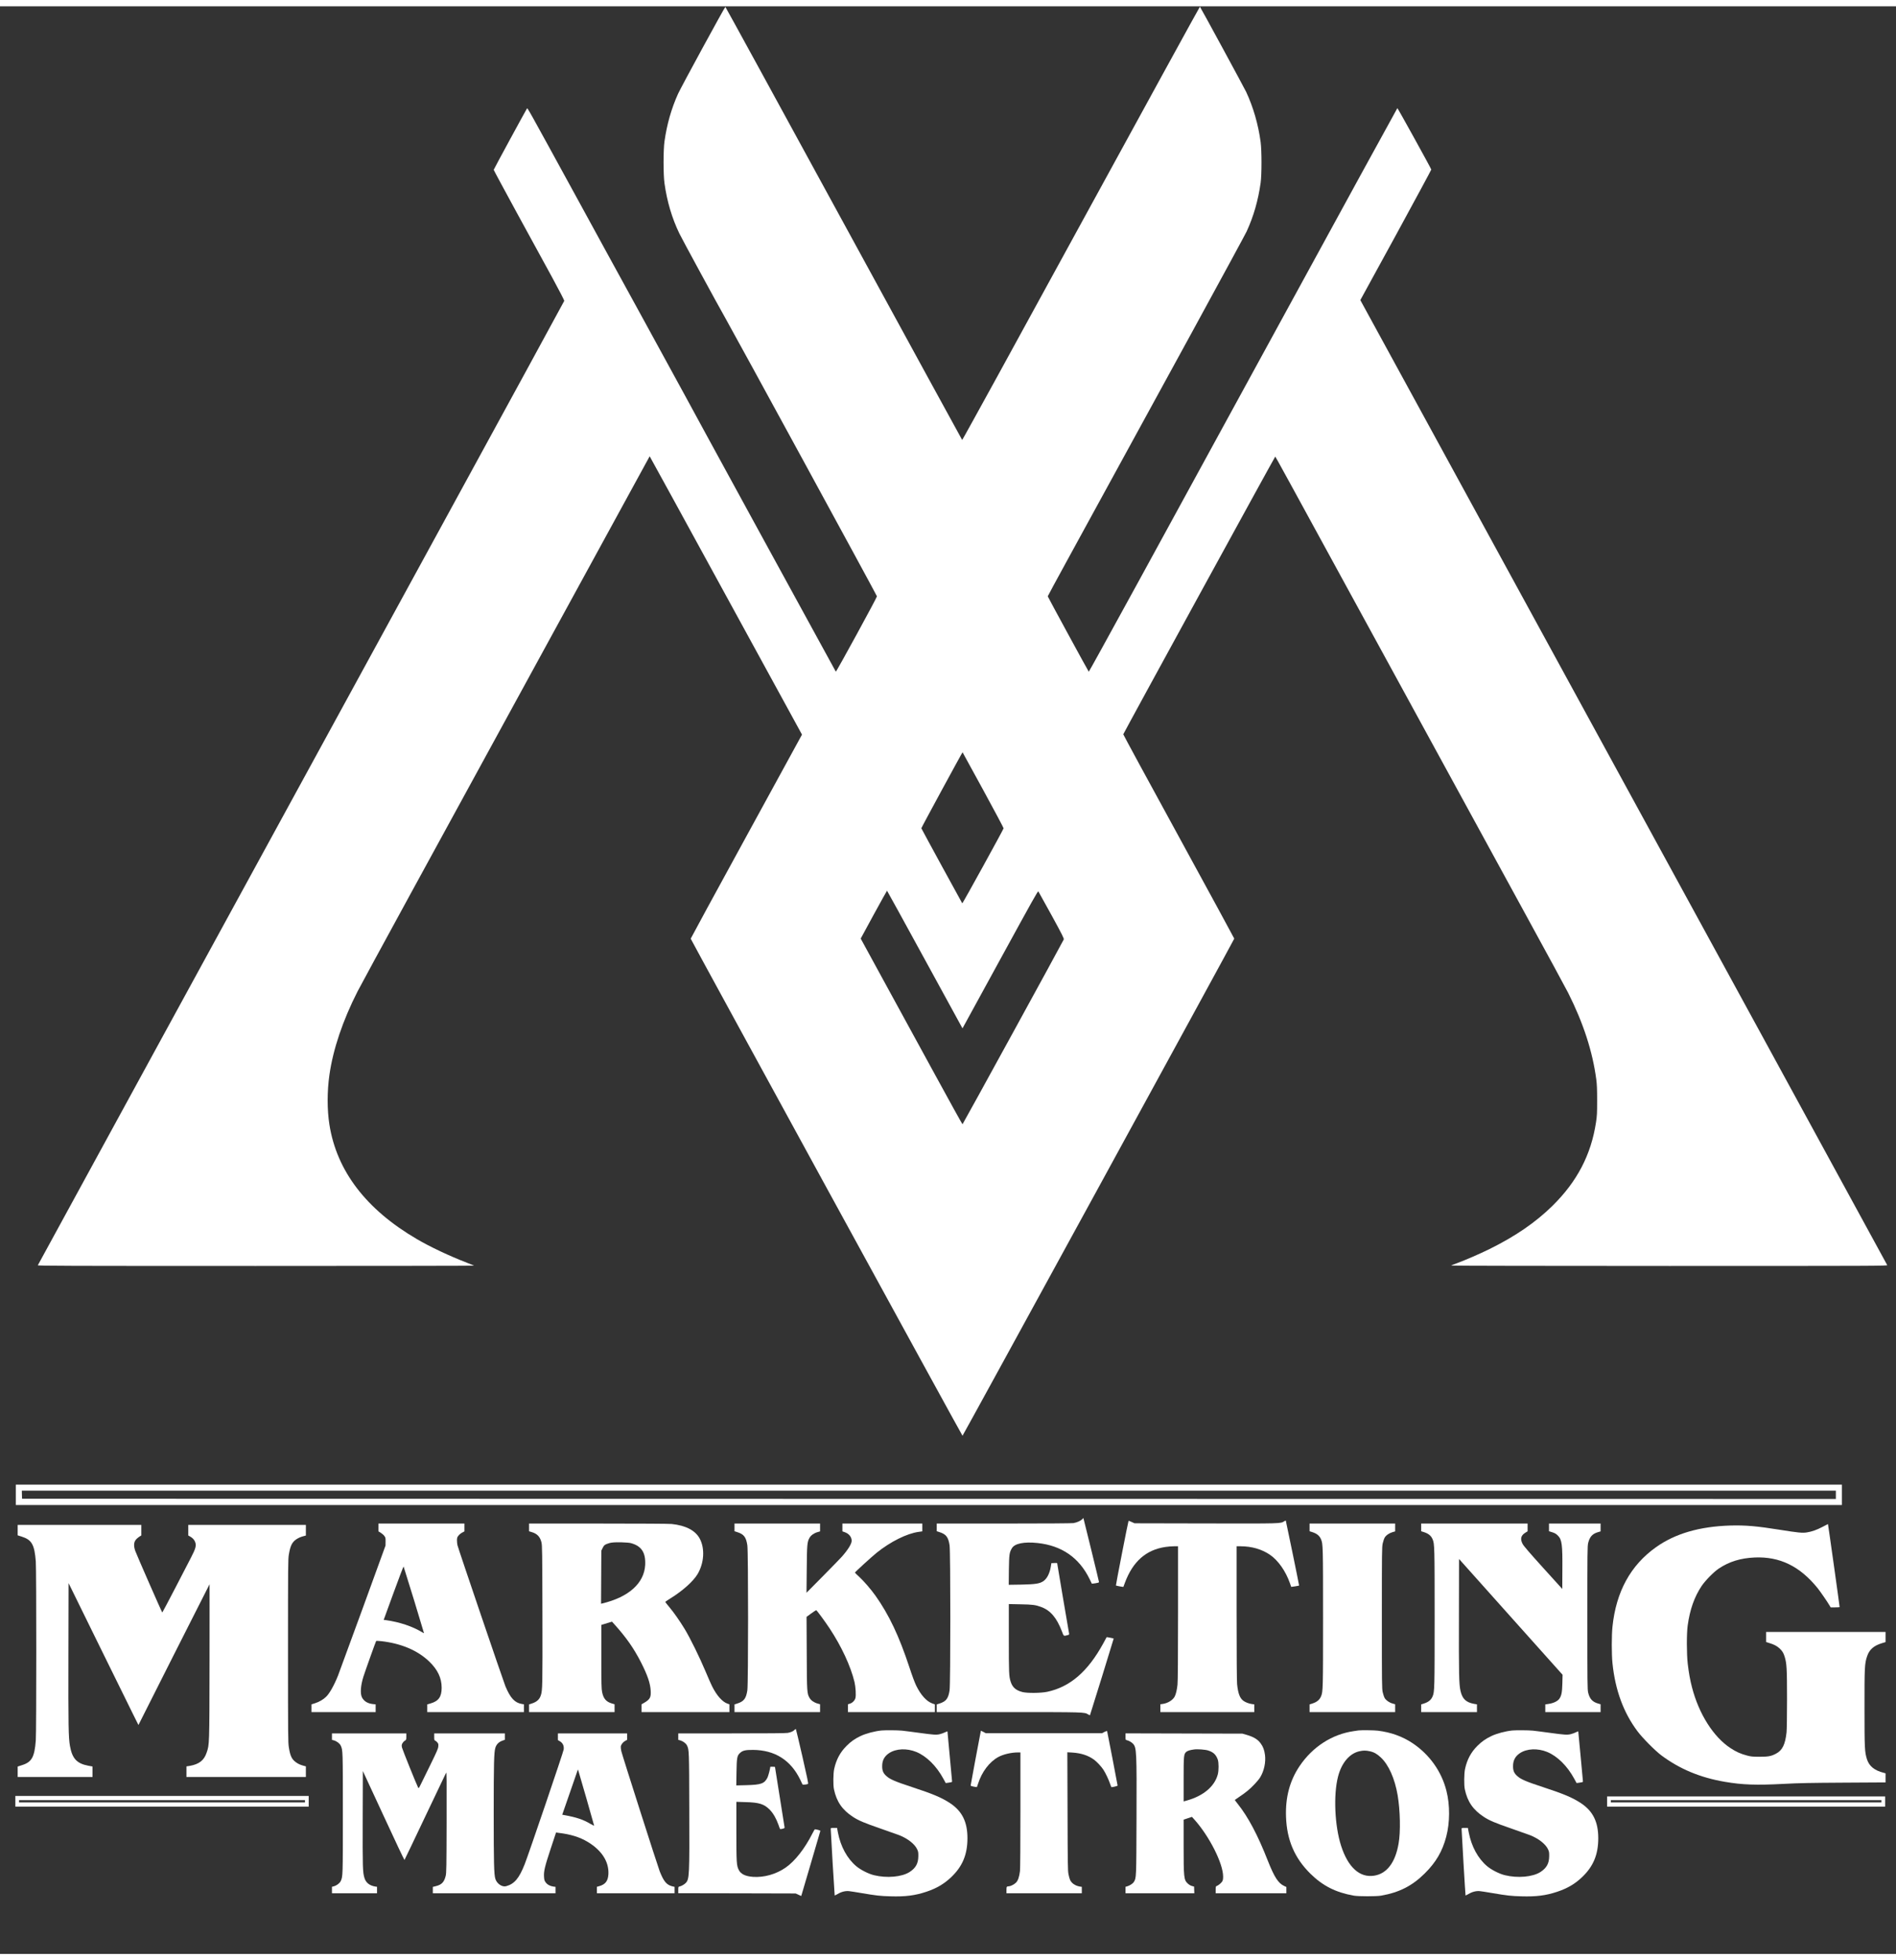 <svg xmlns="http://www.w3.org/2000/svg" xmlns:xlink="http://www.w3.org/1999/xlink" width="150px" height="155px" viewBox="0 0 150 154" version="1.1">
<rect x="0" y="0" width="150" height="154" fill="#333333" stroke="none"/>
<g id="surface1">
<path style=" stroke:none;fill-rule:nonzero;fill:#ffffff;fill-opacity:1;" d="M 85.531 17.16 C 80.375 26.598 76.141 34.305 76.121 34.289 C 76.105 34.277 71.891 26.57 66.754 17.16 C 61.621 7.754 57.406 0.051 57.387 0.047 C 57.344 0.035 53.883 6.387 53.641 6.922 C 53.113 8.094 52.762 9.328 52.57 10.68 C 52.473 11.352 52.473 13.324 52.57 13.992 C 52.773 15.445 53.164 16.754 53.75 17.969 C 53.992 18.465 56.805 23.637 57.355 24.598 C 57.996 25.715 69.379 46.59 69.379 46.652 C 69.383 46.746 66.16 52.648 66.125 52.609 C 66.098 52.578 54.234 30.879 54.059 30.531 C 53.984 30.391 52.457 27.598 50.664 24.324 C 48.867 21.047 46.656 17.02 45.758 15.367 C 41.582 7.738 41.738 8.016 41.688 8.086 C 41.578 8.254 39.059 12.887 39.059 12.926 C 39.059 12.953 39.875 14.465 40.871 16.293 C 41.871 18.121 43.133 20.43 43.676 21.422 C 44.262 22.496 44.648 23.25 44.641 23.289 C 44.633 23.324 40.215 31.422 34.824 41.285 C 18.762 70.668 3.016 99.492 2.992 99.547 C 2.977 99.594 5.047 99.602 20.25 99.602 C 29.75 99.602 37.516 99.59 37.504 99.578 C 37.488 99.566 37.227 99.457 36.922 99.34 C 35.586 98.824 34.012 98.086 32.973 97.473 C 28.969 95.133 26.641 92.09 26.062 88.43 C 25.875 87.258 25.875 85.793 26.062 84.492 C 26.352 82.461 27.113 80.203 28.285 77.898 C 28.461 77.555 30.332 74.109 32.445 70.242 C 34.562 66.375 39.688 56.992 43.84 49.398 C 47.992 41.801 51.391 35.586 51.398 35.578 C 51.402 35.574 54.117 40.523 57.426 46.578 L 63.449 57.586 L 59.047 65.633 C 56.621 70.062 54.645 73.699 54.645 73.723 C 54.645 73.785 76.113 113.027 76.148 113.027 C 76.18 113.027 97.645 73.781 97.648 73.719 C 97.648 73.695 95.668 70.062 93.254 65.641 C 90.832 61.223 88.863 57.586 88.867 57.562 C 88.895 57.457 100.871 35.582 100.891 35.602 C 100.93 35.637 101.363 36.43 109.73 51.742 C 114.016 59.578 118.93 68.57 120.652 71.727 C 122.379 74.879 123.914 77.707 124.066 78.012 C 125.27 80.406 125.996 82.648 126.289 84.859 C 126.34 85.262 126.355 85.617 126.355 86.523 C 126.355 87.547 126.344 87.742 126.266 88.246 C 125.879 90.805 124.773 92.926 122.82 94.848 C 121.477 96.164 119.891 97.254 117.809 98.281 C 117.039 98.656 115.973 99.121 115.266 99.383 C 115.035 99.465 114.828 99.551 114.805 99.57 C 114.789 99.586 122.223 99.602 132.051 99.602 C 148.492 99.602 149.332 99.598 149.305 99.535 C 149.281 99.473 133.945 71.402 117.082 40.547 L 107.621 23.23 L 110.434 18.094 C 111.977 15.266 113.238 12.93 113.234 12.906 C 113.211 12.801 110.574 8.031 110.551 8.051 C 110.52 8.086 106.047 16.25 101.559 24.469 C 91.312 43.234 86.16 52.637 86.137 52.613 C 86.082 52.555 82.891 46.688 82.891 46.652 C 82.895 46.629 83.57 45.375 84.398 43.867 C 92.227 29.586 98.438 18.211 98.625 17.805 C 99.176 16.609 99.539 15.344 99.734 13.957 C 99.824 13.293 99.824 11.426 99.734 10.734 C 99.547 9.34 99.152 7.977 98.59 6.77 C 98.445 6.461 94.988 0.09 94.93 0.031 C 94.918 0.02 90.691 7.727 85.531 17.16 Z M 77.789 61.973 C 78.68 63.605 79.406 64.969 79.398 64.996 C 79.371 65.117 76.156 70.953 76.129 70.93 C 76.102 70.898 72.902 65.043 72.891 64.992 C 72.879 64.961 76.137 58.965 76.152 58.984 C 76.16 58.992 76.895 60.336 77.789 61.973 Z M 73.168 75.371 L 76.145 80.812 L 76.203 80.711 C 76.238 80.656 77.578 78.207 79.184 75.266 C 81.699 70.672 82.113 69.93 82.148 69.984 C 82.176 70.023 82.645 70.871 83.199 71.879 C 84.066 73.465 84.191 73.719 84.156 73.789 C 84.008 74.109 76.172 88.398 76.148 88.398 C 76.129 88.398 75.113 86.566 73.891 84.324 C 72.66 82.078 70.855 78.773 69.875 76.977 L 68.094 73.715 L 69.121 71.824 C 69.691 70.785 70.164 69.93 70.176 69.93 C 70.188 69.93 71.531 72.379 73.168 75.371 Z M 73.168 75.371 "/>
<path style=" stroke:none;fill-rule:nonzero;fill:#ffffff;fill-opacity:1;" d="M 1.25 117.699 L 1.25 118.504 L 145.719 118.504 L 145.719 116.891 L 1.25 116.891 Z M 145.242 117.699 L 145.242 118.027 L 73.492 118.02 L 1.746 118.008 L 1.734 117.688 L 1.727 117.367 L 145.242 117.367 Z M 145.242 117.699 "/>
<path style=" stroke:none;fill-rule:nonzero;fill:#ffffff;fill-opacity:1;" d="M 85.621 119.621 C 85.492 119.758 85.199 119.887 84.922 119.934 C 84.77 119.953 82.836 119.969 79.398 119.969 L 74.109 119.969 L 74.109 120.578 L 74.32 120.645 C 74.848 120.812 75.027 121.039 75.125 121.691 C 75.203 122.207 75.203 132.641 75.125 133.156 C 75.027 133.809 74.848 134.035 74.32 134.203 L 74.109 134.27 L 74.109 134.879 L 79.785 134.879 C 85.871 134.879 85.777 134.879 86.09 135.062 C 86.164 135.105 86.223 135.133 86.23 135.129 C 86.254 135.082 88.117 129.074 88.109 129.062 C 88.09 129.043 87.559 128.941 87.551 128.953 C 87.551 128.957 87.426 129.188 87.277 129.457 C 86.055 131.684 84.656 132.887 82.852 133.273 C 82.34 133.379 81.285 133.391 80.891 133.293 C 80.375 133.16 80.105 132.93 79.961 132.484 C 79.82 132.051 79.812 131.812 79.812 129.031 L 79.812 126.336 L 80.742 126.355 C 81.703 126.371 81.926 126.402 82.371 126.566 C 83.105 126.836 83.598 127.418 84.008 128.484 C 84.16 128.891 84.145 128.879 84.457 128.793 C 84.586 128.762 84.594 128.746 84.578 128.656 C 84.547 128.52 83.637 123.133 83.637 123.105 C 83.637 123.09 83.531 123.082 83.406 123.09 L 83.18 123.102 L 83.133 123.383 C 83.043 123.914 82.832 124.324 82.551 124.52 C 82.254 124.723 81.926 124.773 80.812 124.797 L 79.805 124.812 L 79.816 123.648 C 79.836 122.391 79.855 122.266 80.055 121.922 C 80.27 121.547 81.012 121.395 82.082 121.508 C 83.992 121.711 85.371 122.66 86.199 124.352 C 86.293 124.547 86.375 124.715 86.379 124.723 C 86.383 124.727 86.508 124.715 86.664 124.691 C 86.883 124.656 86.945 124.637 86.945 124.59 C 86.941 124.555 86.668 123.406 86.328 122.027 L 85.711 119.531 Z M 85.621 119.621 "/>
<path style=" stroke:none;fill-rule:nonzero;fill:#ffffff;fill-opacity:1;" d="M 101.602 119.789 C 101.289 119.977 101.469 119.973 95.402 119.961 L 89.758 119.949 L 89.527 119.844 C 89.402 119.785 89.293 119.746 89.285 119.754 C 89.254 119.785 88.266 124.848 88.285 124.867 C 88.309 124.891 88.871 124.992 88.875 124.977 C 88.875 124.973 88.938 124.82 89 124.641 C 89.625 122.969 90.668 122.047 92.203 121.82 C 92.398 121.789 92.699 121.766 92.879 121.766 L 93.199 121.766 L 93.199 127.059 C 93.199 130.539 93.184 132.477 93.156 132.711 C 93.113 133.125 93.035 133.441 92.941 133.637 C 92.789 133.93 92.398 134.176 91.977 134.234 L 91.801 134.258 L 91.801 134.879 L 99.23 134.879 L 99.23 134.266 L 99.043 134.242 C 98.801 134.207 98.523 134.102 98.363 133.98 C 98.086 133.773 97.945 133.395 97.871 132.66 C 97.848 132.395 97.832 130.551 97.832 127.012 L 97.832 121.766 L 98.156 121.766 C 99.023 121.77 99.801 121.992 100.449 122.422 C 101.109 122.867 101.711 123.719 102.047 124.676 C 102.102 124.836 102.148 124.973 102.152 124.977 C 102.16 124.988 102.77 124.887 102.777 124.871 C 102.789 124.855 101.738 119.746 101.723 119.73 C 101.715 119.727 101.66 119.754 101.602 119.789 Z M 101.602 119.789 "/>
<path style=" stroke:none;fill-rule:nonzero;fill:#ffffff;fill-opacity:1;" d="M 29.938 120.277 L 29.938 120.586 L 30.117 120.695 C 30.219 120.758 30.348 120.867 30.402 120.945 C 30.5 121.07 30.508 121.105 30.504 121.395 L 30.5 121.711 L 28.68 126.711 C 27.676 129.461 26.805 131.836 26.742 131.992 C 26.434 132.762 26.066 133.418 25.793 133.672 C 25.578 133.883 25.262 134.066 24.938 134.172 L 24.641 134.266 L 24.641 134.879 L 29.719 134.879 L 29.719 134.266 L 29.492 134.242 C 29.09 134.199 28.797 134.02 28.641 133.723 C 28.484 133.426 28.527 132.789 28.75 132.078 C 28.895 131.625 29.727 129.297 29.758 129.258 C 29.773 129.242 29.953 129.246 30.168 129.27 C 31.738 129.449 33.031 129.996 33.945 130.867 C 34.625 131.516 34.941 132.18 34.941 132.953 C 34.941 133.668 34.699 134.008 34.07 134.191 L 33.801 134.27 L 33.801 134.879 L 41.449 134.879 L 41.449 134.262 L 41.297 134.238 C 40.727 134.145 40.379 133.777 39.984 132.832 C 39.82 132.43 36.254 121.953 36.191 121.68 C 36.172 121.594 36.152 121.426 36.152 121.301 C 36.152 121.125 36.172 121.059 36.238 120.965 C 36.34 120.828 36.457 120.738 36.625 120.652 L 36.742 120.59 L 36.742 119.969 L 29.938 119.969 Z M 32.75 126.004 C 33.188 127.438 33.543 128.621 33.543 128.633 C 33.543 128.645 33.473 128.609 33.387 128.559 C 32.625 128.094 31.605 127.758 30.523 127.605 L 30.355 127.586 L 31.129 125.465 C 31.555 124.297 31.914 123.355 31.93 123.367 C 31.938 123.383 32.309 124.566 32.75 126.004 Z M 32.75 126.004 "/>
<path style=" stroke:none;fill-rule:nonzero;fill:#ffffff;fill-opacity:1;" d="M 41.855 120.273 L 41.855 120.582 L 42.066 120.645 C 42.5 120.773 42.73 121.02 42.836 121.453 C 42.895 121.688 42.902 122.176 42.914 127.203 C 42.926 132.836 42.918 133.16 42.785 133.559 C 42.676 133.887 42.457 134.078 42.062 134.203 L 41.855 134.27 L 41.855 134.879 L 48.621 134.879 L 48.621 134.258 L 48.43 134.203 C 47.961 134.07 47.742 133.82 47.637 133.301 C 47.582 133.023 47.574 132.711 47.574 130.484 L 47.574 127.984 L 48.418 127.727 L 48.598 127.926 C 49.551 128.984 50.145 129.836 50.719 130.957 C 51.238 131.984 51.445 132.598 51.48 133.199 C 51.508 133.719 51.422 133.879 50.934 134.16 L 50.754 134.262 L 50.754 134.879 L 57.707 134.879 L 57.707 134.262 L 57.57 134.215 C 57.16 134.082 56.707 133.578 56.34 132.844 C 56.266 132.703 56.031 132.168 55.816 131.656 C 55.348 130.539 54.594 129.012 54.168 128.309 C 53.766 127.652 53.324 127.02 52.945 126.566 C 52.77 126.359 52.633 126.184 52.633 126.168 C 52.633 126.152 52.812 126.031 53.027 125.895 C 54 125.297 54.84 124.543 55.184 123.973 C 55.707 123.094 55.777 121.957 55.367 121.176 C 55.023 120.52 54.262 120.121 53.141 120.004 C 52.902 119.984 50.828 119.969 47.312 119.969 L 41.855 119.969 Z M 49.926 121.52 C 50.754 121.75 51.09 122.266 51.043 123.242 C 50.965 124.688 49.742 125.785 47.656 126.285 L 47.551 126.309 L 47.574 122.113 L 47.68 121.895 C 47.773 121.711 47.809 121.672 47.977 121.594 C 48.078 121.547 48.27 121.492 48.402 121.477 C 48.723 121.426 49.695 121.453 49.926 121.52 Z M 49.926 121.52 "/>
<path style=" stroke:none;fill-rule:nonzero;fill:#ffffff;fill-opacity:1;" d="M 58.109 120.273 L 58.109 120.578 L 58.32 120.645 C 58.852 120.812 59.027 121.039 59.125 121.691 C 59.203 122.207 59.203 132.641 59.125 133.156 C 59.027 133.809 58.852 134.035 58.32 134.203 L 58.109 134.27 L 58.109 134.879 L 64.879 134.879 L 64.879 134.258 L 64.688 134.203 C 64.402 134.125 64.164 133.957 64.055 133.77 C 63.844 133.414 63.836 133.324 63.824 130.207 L 63.809 127.348 L 64.172 127.082 C 64.375 126.938 64.555 126.82 64.57 126.82 C 64.617 126.82 65.223 127.645 65.625 128.246 C 66.578 129.691 67.293 131.23 67.602 132.496 C 67.695 132.887 67.734 133.555 67.676 133.773 C 67.621 133.965 67.438 134.152 67.238 134.211 L 67.086 134.258 L 67.086 134.879 L 73.961 134.879 L 73.961 134.266 L 73.75 134.191 C 73.297 134.023 72.852 133.531 72.488 132.793 C 72.375 132.566 72.152 131.973 71.941 131.32 C 71.125 128.855 70.332 127.184 69.27 125.684 C 68.914 125.18 68.336 124.512 67.949 124.156 C 67.777 124.004 67.637 123.863 67.637 123.848 C 67.637 123.805 68.969 122.59 69.367 122.27 C 70.457 121.398 71.742 120.758 72.668 120.629 L 72.969 120.586 L 72.969 119.969 L 66.645 119.969 L 66.645 120.586 L 66.812 120.645 C 67.16 120.762 67.375 121.023 67.379 121.328 C 67.379 121.566 67.098 122.031 66.602 122.59 C 66.496 122.711 65.824 123.402 65.109 124.125 L 63.805 125.441 L 63.824 123.613 C 63.84 121.625 63.859 121.41 64.051 121.086 C 64.156 120.898 64.414 120.719 64.684 120.645 L 64.879 120.59 L 64.879 119.969 L 58.109 119.969 Z M 58.109 120.273 "/>
<path style=" stroke:none;fill-rule:nonzero;fill:#ffffff;fill-opacity:1;" d="M 103.605 120.273 L 103.605 120.578 L 103.816 120.645 C 104.184 120.762 104.395 120.934 104.512 121.215 C 104.668 121.582 104.672 121.777 104.672 127.422 C 104.672 133.07 104.668 133.266 104.512 133.633 C 104.395 133.914 104.184 134.086 103.816 134.203 L 103.605 134.27 L 103.605 134.879 L 110.375 134.879 L 110.375 134.258 L 110.18 134.203 C 109.914 134.129 109.652 133.949 109.547 133.766 C 109.5 133.684 109.43 133.477 109.391 133.305 C 109.328 133.012 109.324 132.664 109.324 127.422 C 109.324 122.18 109.328 121.836 109.391 121.543 C 109.43 121.371 109.5 121.164 109.547 121.082 C 109.652 120.898 109.914 120.719 110.18 120.645 L 110.375 120.59 L 110.375 119.969 L 103.605 119.969 Z M 103.605 120.273 "/>
<path style=" stroke:none;fill-rule:nonzero;fill:#ffffff;fill-opacity:1;" d="M 112.434 120.273 L 112.434 120.578 L 112.645 120.645 C 113.012 120.762 113.223 120.934 113.34 121.215 C 113.492 121.582 113.5 121.777 113.5 127.422 C 113.5 133.07 113.492 133.266 113.34 133.633 C 113.223 133.914 113.012 134.086 112.645 134.203 L 112.434 134.27 L 112.434 134.879 L 116.848 134.879 L 116.848 134.266 L 116.602 134.223 C 115.984 134.109 115.684 133.824 115.547 133.203 C 115.426 132.676 115.41 131.895 115.422 127.297 L 115.43 122.77 L 119.527 127.352 L 123.621 131.926 L 123.605 132.59 C 123.586 133.309 123.539 133.566 123.371 133.816 C 123.242 134.008 122.918 134.168 122.539 134.227 L 122.254 134.27 L 122.254 134.879 L 126.629 134.879 L 126.629 134.258 L 126.438 134.203 C 125.984 134.074 125.762 133.828 125.645 133.336 C 125.586 133.086 125.582 132.629 125.582 127.422 C 125.582 122.219 125.586 121.762 125.645 121.512 C 125.762 121.02 125.984 120.773 126.438 120.645 L 126.629 120.59 L 126.629 119.969 L 122.547 119.969 L 122.547 120.578 L 122.812 120.66 C 123.016 120.727 123.109 120.781 123.246 120.918 C 123.57 121.238 123.621 121.621 123.605 123.648 L 123.598 125.141 L 122.09 123.477 C 120.992 122.262 120.547 121.746 120.461 121.582 C 120.254 121.188 120.32 120.914 120.672 120.695 L 120.855 120.582 L 120.855 119.969 L 112.434 119.969 Z M 112.434 120.273 "/>
<path style=" stroke:none;fill-rule:nonzero;fill:#ffffff;fill-opacity:1;" d="M 144.191 120.23 C 143.73 120.473 143.34 120.609 142.938 120.672 C 142.598 120.727 142.246 120.691 140.828 120.465 C 139 120.172 138.105 120.094 136.91 120.125 C 134.457 120.199 132.523 120.762 131 121.848 C 129 123.273 127.859 125.355 127.57 128.113 C 127.496 128.82 127.496 130.305 127.57 131.023 C 127.789 133.148 128.441 134.918 129.551 136.398 C 129.949 136.93 130.949 137.938 131.449 138.309 C 132.898 139.383 134.5 140.055 136.457 140.391 C 137.844 140.629 138.945 140.668 141.086 140.555 C 142.363 140.488 143.145 140.473 145.895 140.457 L 149.176 140.438 L 149.176 139.719 L 149.023 139.676 C 148.301 139.496 147.879 139.156 147.703 138.609 C 147.52 138.02 147.508 137.758 147.508 134.566 C 147.504 131.332 147.516 131.039 147.719 130.449 C 147.895 129.926 148.254 129.617 148.91 129.422 L 149.176 129.34 L 149.176 128.539 L 139.723 128.539 L 139.723 129.34 L 139.988 129.422 C 140.344 129.527 140.582 129.652 140.781 129.836 C 140.996 130.035 141.098 130.191 141.191 130.496 C 141.355 131.031 141.379 131.43 141.379 133.855 C 141.379 135.207 141.363 136.27 141.34 136.484 C 141.234 137.445 141.012 137.898 140.508 138.164 C 140.129 138.367 139.891 138.41 139.191 138.41 C 138.641 138.406 138.523 138.395 138.211 138.312 C 137.699 138.176 137.352 138.02 136.902 137.723 C 135.555 136.84 134.402 135.02 133.859 132.914 C 133.707 132.332 133.609 131.781 133.523 131.051 C 133.434 130.281 133.43 128.66 133.52 128.027 C 133.695 126.762 134.047 125.773 134.617 124.914 C 134.906 124.48 135.586 123.789 135.988 123.523 C 136.809 122.977 137.703 122.703 138.824 122.652 C 140.809 122.57 142.387 123.34 143.793 125.07 C 144.02 125.355 144.574 126.156 144.75 126.461 L 144.832 126.598 L 145.188 126.598 C 145.375 126.598 145.535 126.59 145.539 126.57 C 145.543 126.5 144.629 120.004 144.617 120.008 C 144.605 120.012 144.418 120.109 144.191 120.23 Z M 144.191 120.23 "/>
<path style=" stroke:none;fill-rule:nonzero;fill:#ffffff;fill-opacity:1;" d="M 1.398 120.488 L 1.398 120.902 L 1.723 121.004 C 2.516 121.258 2.73 121.637 2.832 122.973 C 2.883 123.645 2.883 136.441 2.832 137.113 C 2.73 138.449 2.512 138.836 1.723 139.078 L 1.398 139.184 L 1.398 140.008 L 7.32 140.008 L 7.32 139.18 L 6.98 139.117 C 6.074 138.945 5.711 138.547 5.535 137.555 C 5.418 136.879 5.402 136.055 5.414 130.336 L 5.426 124.68 L 7.773 129.457 C 9.07 132.086 10.312 134.609 10.539 135.07 L 10.953 135.898 L 13.754 130.344 C 15.301 127.289 16.57 124.777 16.578 124.77 C 16.582 124.762 16.582 127.504 16.578 130.867 C 16.566 137.57 16.57 137.434 16.344 138.094 C 16.141 138.699 15.742 139.004 15 139.133 L 14.75 139.172 L 14.75 140.008 L 24.199 140.008 L 24.199 139.168 L 24.047 139.129 C 23.77 139.055 23.598 138.98 23.422 138.852 C 23.082 138.605 22.961 138.359 22.852 137.664 C 22.789 137.266 22.785 136.82 22.785 130.023 C 22.785 123.312 22.789 122.781 22.852 122.422 C 22.969 121.719 23.102 121.453 23.441 121.215 C 23.613 121.102 23.797 121.02 24.047 120.957 L 24.199 120.918 L 24.199 120.078 L 14.895 120.078 L 14.895 120.914 L 15.055 121.004 C 15.25 121.121 15.355 121.234 15.43 121.406 C 15.551 121.699 15.492 121.926 15.109 122.664 C 14.98 122.906 14.426 123.984 13.871 125.055 C 13.312 126.125 12.852 127.004 12.84 127.004 C 12.809 127.004 10.832 122.488 10.707 122.148 C 10.574 121.781 10.578 121.496 10.715 121.293 C 10.773 121.203 10.902 121.086 11 121.023 L 11.18 120.91 L 11.18 120.078 L 1.398 120.078 Z M 1.398 120.488 "/>
<path style=" stroke:none;fill-rule:nonzero;fill:#ffffff;fill-opacity:1;" d="M 62.871 136.273 C 62.766 136.387 62.57 136.48 62.32 136.523 C 62.176 136.551 60.777 136.562 57.883 136.562 L 53.66 136.562 L 53.66 137.074 L 53.801 137.109 C 54.035 137.176 54.27 137.348 54.352 137.52 C 54.516 137.855 54.52 137.91 54.531 142.535 C 54.551 147.801 54.539 148.078 54.258 148.383 C 54.141 148.504 53.934 148.625 53.766 148.668 C 53.664 148.688 53.66 148.695 53.66 148.945 L 53.66 149.199 L 58.305 149.207 L 62.949 149.219 L 63.164 149.32 C 63.281 149.379 63.387 149.418 63.391 149.414 C 63.391 149.406 63.73 148.258 64.145 146.855 C 64.551 145.457 64.898 144.293 64.902 144.27 C 64.914 144.238 64.594 144.145 64.465 144.145 C 64.453 144.145 64.363 144.297 64.273 144.477 C 63.664 145.68 62.887 146.672 62.141 147.184 C 61.383 147.703 60.445 147.965 59.57 147.906 C 58.965 147.859 58.605 147.684 58.445 147.355 C 58.27 147 58.258 146.789 58.258 144.305 L 58.258 141.973 L 58.988 141.996 C 60.066 142.023 60.457 142.148 60.906 142.605 C 61.172 142.875 61.418 143.309 61.59 143.797 C 61.645 143.961 61.699 144.105 61.715 144.121 C 61.73 144.137 61.82 144.129 61.914 144.102 C 62.07 144.062 62.082 144.047 62.066 143.965 C 62.047 143.875 61.312 139.242 61.312 139.215 C 61.312 139.199 60.941 139.195 60.941 139.207 C 60.938 139.348 60.781 139.926 60.723 140.047 C 60.477 140.535 60.223 140.625 59.055 140.656 L 58.25 140.676 L 58.266 139.656 C 58.285 138.496 58.312 138.324 58.539 138.117 C 58.75 137.914 58.973 137.863 59.582 137.867 C 61.305 137.883 62.555 138.672 63.309 140.219 C 63.398 140.406 63.48 140.574 63.488 140.598 C 63.504 140.637 63.84 140.605 63.926 140.555 C 63.961 140.531 63.867 140.078 63.48 138.387 C 63.211 137.211 62.98 136.242 62.965 136.223 C 62.953 136.207 62.91 136.23 62.871 136.273 Z M 62.871 136.273 "/>
<path style=" stroke:none;fill-rule:nonzero;fill:#ffffff;fill-opacity:1;" d="M 69.734 136.332 C 69.168 136.391 68.504 136.57 68.059 136.781 C 67.613 137 67.32 137.203 66.973 137.551 C 66.469 138.055 66.16 138.629 65.996 139.371 C 65.918 139.723 65.906 140.652 65.977 140.977 C 66.184 141.961 66.633 142.609 67.488 143.168 C 67.938 143.457 68.359 143.637 69.66 144.086 C 70.336 144.32 71.016 144.562 71.168 144.621 C 71.824 144.887 72.352 145.301 72.551 145.707 C 72.645 145.902 72.656 145.961 72.652 146.27 C 72.648 146.848 72.449 147.207 71.961 147.523 C 71.344 147.918 70.152 148.023 69.141 147.773 C 68.707 147.668 68.086 147.352 67.746 147.066 C 67.023 146.461 66.504 145.508 66.289 144.395 L 66.223 144.035 L 65.973 144.035 C 65.73 144.035 65.723 144.039 65.723 144.129 C 65.723 144.34 66.023 149.363 66.035 149.379 C 66.043 149.383 66.148 149.332 66.27 149.262 C 66.559 149.086 66.887 149.004 67.172 149.035 C 67.297 149.047 67.734 149.117 68.152 149.188 C 69.348 149.391 69.629 149.422 70.449 149.445 C 71.633 149.48 72.391 149.383 73.281 149.086 C 74.086 148.82 74.695 148.465 75.262 147.922 C 76.148 147.074 76.539 146.137 76.539 144.848 C 76.539 143.555 76.113 142.707 75.164 142.078 C 74.492 141.637 73.816 141.352 72.137 140.801 C 70.859 140.383 70.414 140.195 70.137 139.945 C 69.875 139.715 69.789 139.508 69.793 139.145 C 69.793 138.695 69.969 138.371 70.336 138.125 C 70.891 137.758 71.738 137.723 72.488 138.027 C 73.297 138.359 74.086 139.137 74.633 140.145 L 74.82 140.488 L 75.008 140.465 C 75.246 140.434 75.324 140.414 75.324 140.371 C 75.324 140.355 75.242 139.465 75.141 138.391 C 75.039 137.316 74.957 136.43 74.957 136.41 C 74.957 136.391 74.871 136.422 74.773 136.473 C 74.668 136.523 74.484 136.594 74.363 136.621 C 74.086 136.691 73.887 136.68 72.641 136.508 C 72.141 136.438 71.566 136.367 71.355 136.344 C 71 136.309 70.02 136.305 69.734 136.332 Z M 69.734 136.332 "/>
<path style=" stroke:none;fill-rule:nonzero;fill:#ffffff;fill-opacity:1;" d="M 107.469 136.328 C 107.418 136.336 107.25 136.363 107.102 136.383 C 105.391 136.625 103.84 137.625 102.816 139.145 C 102.039 140.297 101.688 141.613 101.742 143.152 C 101.805 144.984 102.414 146.41 103.66 147.645 C 104.637 148.613 105.672 149.137 107.102 149.391 C 107.473 149.457 108.898 149.457 109.27 149.391 C 110.719 149.133 111.727 148.617 112.727 147.625 C 113.609 146.75 114.117 145.875 114.418 144.727 C 114.711 143.609 114.719 142.227 114.434 141.109 C 114.051 139.578 113.098 138.234 111.754 137.336 C 110.957 136.805 110.039 136.473 109.012 136.348 C 108.727 136.309 107.68 136.301 107.469 136.328 Z M 108.363 137.973 C 108.695 138.043 108.941 138.18 109.242 138.465 C 109.863 139.043 110.348 140.137 110.574 141.453 C 110.777 142.668 110.812 144.344 110.648 145.27 C 110.391 146.777 109.715 147.66 108.715 147.812 C 107.574 147.992 106.645 147.152 106.098 145.445 C 105.594 143.883 105.484 141.426 105.855 139.988 C 106.133 138.895 106.766 138.145 107.555 137.973 C 107.855 137.906 108.059 137.906 108.363 137.973 Z M 108.363 137.973 "/>
<path style=" stroke:none;fill-rule:nonzero;fill:#ffffff;fill-opacity:1;" d="M 119.641 136.332 C 119.074 136.391 118.414 136.57 117.969 136.781 C 117.523 137 117.23 137.203 116.879 137.551 C 116.375 138.055 116.066 138.629 115.906 139.371 C 115.828 139.723 115.816 140.652 115.887 140.977 C 116.094 141.961 116.543 142.609 117.398 143.168 C 117.848 143.457 118.266 143.637 119.57 144.086 C 120.246 144.32 120.926 144.562 121.078 144.621 C 121.73 144.887 122.262 145.301 122.461 145.707 C 122.555 145.902 122.566 145.961 122.562 146.27 C 122.559 146.848 122.355 147.207 121.871 147.523 C 121.254 147.918 120.062 148.023 119.051 147.773 C 118.617 147.668 117.996 147.352 117.656 147.066 C 116.934 146.461 116.414 145.508 116.199 144.395 L 116.129 144.035 L 115.883 144.035 C 115.641 144.035 115.633 144.039 115.633 144.129 C 115.633 144.34 115.93 149.363 115.945 149.379 C 115.953 149.383 116.055 149.332 116.18 149.262 C 116.469 149.086 116.797 149.004 117.082 149.035 C 117.207 149.047 117.645 149.117 118.062 149.188 C 119.258 149.391 119.539 149.422 120.359 149.445 C 121.539 149.48 122.301 149.383 123.191 149.086 C 123.996 148.82 124.605 148.465 125.172 147.922 C 126.059 147.074 126.445 146.137 126.445 144.848 C 126.445 143.555 126.023 142.707 125.074 142.078 C 124.402 141.637 123.727 141.352 122.047 140.801 C 120.77 140.383 120.324 140.195 120.047 139.945 C 119.785 139.715 119.699 139.508 119.703 139.145 C 119.703 138.695 119.879 138.371 120.246 138.125 C 120.801 137.758 121.648 137.723 122.398 138.027 C 123.207 138.359 123.996 139.137 124.543 140.145 L 124.73 140.488 L 124.918 140.465 C 125.156 140.434 125.234 140.414 125.234 140.371 C 125.234 140.355 125.152 139.465 125.051 138.391 C 124.949 137.316 124.863 136.43 124.863 136.41 C 124.863 136.391 124.781 136.422 124.68 136.473 C 124.578 136.523 124.395 136.594 124.273 136.621 C 123.996 136.691 123.793 136.68 122.547 136.508 C 122.051 136.438 121.473 136.367 121.266 136.344 C 120.906 136.309 119.93 136.305 119.641 136.332 Z M 119.641 136.332 "/>
<path style=" stroke:none;fill-rule:nonzero;fill:#ffffff;fill-opacity:1;" d="M 77.586 136.43 C 77.539 136.637 76.793 140.633 76.793 140.676 C 76.793 140.715 76.867 140.742 77.039 140.773 C 77.172 140.797 77.285 140.812 77.289 140.805 C 77.297 140.797 77.336 140.676 77.379 140.539 C 77.68 139.602 78.27 138.824 78.965 138.438 C 79.367 138.215 80.004 138.066 80.559 138.066 L 80.73 138.066 L 80.73 142.598 C 80.73 145.352 80.715 147.258 80.695 147.445 C 80.637 147.918 80.539 148.203 80.375 148.367 C 80.227 148.508 79.953 148.648 79.82 148.652 C 79.645 148.652 79.625 148.68 79.625 148.949 L 79.625 149.203 L 85.586 149.203 L 85.586 148.695 L 85.43 148.672 C 85.059 148.609 84.766 148.406 84.652 148.133 C 84.617 148.059 84.566 147.859 84.531 147.691 C 84.477 147.422 84.469 146.891 84.457 142.723 L 84.441 138.055 L 84.84 138.078 C 85.531 138.121 86.09 138.305 86.543 138.633 C 86.781 138.805 87.133 139.188 87.297 139.438 C 87.473 139.711 87.723 140.242 87.828 140.562 C 87.875 140.703 87.922 140.812 87.93 140.812 C 88.055 140.812 88.418 140.723 88.418 140.688 C 88.418 140.645 87.613 136.461 87.59 136.391 C 87.578 136.359 87.516 136.375 87.379 136.445 L 87.188 136.547 L 77.988 136.547 L 77.801 136.445 L 77.605 136.348 Z M 77.586 136.43 "/>
<path style=" stroke:none;fill-rule:nonzero;fill:#ffffff;fill-opacity:1;" d="M 26.262 136.82 L 26.262 137.074 L 26.398 137.109 C 26.637 137.176 26.867 137.348 26.953 137.52 C 27.125 137.879 27.125 137.906 27.125 142.883 C 27.125 147.855 27.125 147.887 26.953 148.246 C 26.867 148.418 26.637 148.59 26.398 148.656 L 26.262 148.691 L 26.262 149.203 L 29.828 149.203 L 29.828 148.691 L 29.691 148.672 C 29.238 148.598 28.949 148.371 28.836 148 C 28.695 147.555 28.684 147.188 28.695 143.301 L 28.707 139.539 L 30.344 143.07 C 31.238 145.012 31.988 146.586 32 146.57 C 32.012 146.555 32.75 145.023 33.633 143.156 C 34.52 141.293 35.266 139.727 35.293 139.676 C 35.336 139.602 35.34 140.203 35.332 143.578 C 35.324 147.148 35.316 147.598 35.262 147.82 C 35.141 148.32 34.941 148.527 34.492 148.637 L 34.242 148.699 L 34.242 149.203 L 43.949 149.203 L 43.949 148.695 L 43.766 148.672 C 43.508 148.633 43.289 148.512 43.164 148.332 C 43.07 148.203 43.055 148.137 43.039 147.895 C 43.012 147.453 43.105 147.074 43.57 145.672 L 43.992 144.398 L 44.184 144.426 C 45.148 144.539 45.867 144.762 46.508 145.148 C 47.613 145.816 48.188 146.719 48.133 147.699 C 48.102 148.238 47.887 148.512 47.383 148.648 L 47.223 148.691 L 47.223 149.203 L 53.367 149.203 L 53.367 148.695 L 53.195 148.656 C 52.734 148.539 52.516 148.281 52.191 147.465 C 52.047 147.102 49.23 138.301 49.156 137.973 C 49.121 137.832 49.105 137.664 49.113 137.598 C 49.141 137.43 49.297 137.238 49.473 137.148 L 49.613 137.074 L 49.613 136.562 L 44.137 136.562 L 44.137 137.094 L 44.305 137.191 C 44.531 137.332 44.633 137.551 44.594 137.84 C 44.57 138.043 41.84 146.066 41.512 146.902 C 41.07 148.023 40.699 148.465 40.039 148.645 C 39.723 148.73 39.305 148.445 39.188 148.059 C 39.082 147.703 39.059 146.836 39.059 142.883 C 39.059 138.93 39.082 138.062 39.188 137.707 C 39.27 137.434 39.453 137.246 39.727 137.145 L 39.941 137.066 L 39.941 136.562 L 34.352 136.562 L 34.352 136.836 C 34.352 137.074 34.359 137.109 34.426 137.133 C 34.461 137.141 34.539 137.203 34.594 137.27 C 34.68 137.371 34.691 137.41 34.676 137.59 C 34.664 137.766 34.574 137.969 34.062 139.02 C 33.73 139.691 33.383 140.398 33.293 140.586 C 33.133 140.91 33.125 140.922 33.078 140.844 C 32.938 140.574 31.84 137.844 31.805 137.688 C 31.77 137.523 31.773 137.477 31.828 137.359 C 31.867 137.285 31.949 137.191 32.02 137.145 C 32.141 137.074 32.145 137.066 32.145 136.816 L 32.145 136.562 L 26.262 136.562 Z M 46.379 141.652 C 46.719 142.844 47.004 143.84 47.004 143.855 C 47.004 143.871 46.883 143.812 46.73 143.727 C 46.141 143.375 45.617 143.199 44.633 143.02 L 44.48 142.992 L 45.078 141.27 C 45.402 140.32 45.684 139.516 45.699 139.477 C 45.711 139.434 45.727 139.418 45.734 139.438 C 45.742 139.457 46.031 140.453 46.379 141.652 Z M 46.379 141.652 "/>
<path style=" stroke:none;fill-rule:nonzero;fill:#ffffff;fill-opacity:1;" d="M 89.043 136.82 C 89.043 137.07 89.047 137.074 89.145 137.098 C 89.312 137.137 89.523 137.258 89.637 137.379 C 89.918 137.688 89.934 137.957 89.914 143.25 C 89.898 148.051 89.902 147.98 89.703 148.309 C 89.621 148.441 89.379 148.598 89.172 148.656 L 89.043 148.691 L 89.043 149.203 L 94.488 149.203 L 94.477 148.941 L 94.469 148.676 L 94.289 148.625 C 94.18 148.594 94.055 148.52 93.957 148.422 C 93.66 148.145 93.641 147.934 93.641 145.422 L 93.641 143.383 L 93.969 143.273 L 94.301 143.164 L 94.488 143.371 C 95.676 144.695 96.766 146.848 96.766 147.879 C 96.766 148.09 96.746 148.188 96.691 148.273 C 96.617 148.395 96.371 148.598 96.246 148.633 C 96.188 148.656 96.176 148.691 96.176 148.93 L 96.176 149.203 L 101.77 149.203 L 101.77 148.707 L 101.594 148.625 C 101.133 148.418 100.812 147.918 100.309 146.645 C 99.5 144.586 98.75 143.172 97.91 142.121 C 97.781 141.961 97.684 141.828 97.691 141.824 C 97.699 141.82 97.871 141.703 98.07 141.562 C 98.273 141.43 98.559 141.219 98.695 141.105 C 99.055 140.816 99.555 140.281 99.703 140.027 C 100.012 139.52 100.152 138.836 100.078 138.266 C 100.023 137.863 99.93 137.609 99.73 137.344 C 99.492 137.02 99.168 136.832 98.582 136.664 L 98.293 136.582 L 89.043 136.559 Z M 95.582 137.914 C 95.992 138.043 96.207 138.246 96.344 138.637 C 96.426 138.871 96.426 139.5 96.344 139.805 C 96.094 140.754 95.203 141.504 93.906 141.867 L 93.641 141.941 L 93.641 140.211 C 93.641 138.297 93.652 138.195 93.859 138.016 C 93.961 137.934 94.16 137.871 94.469 137.832 C 94.723 137.793 95.355 137.84 95.582 137.914 Z M 95.582 137.914 "/>
<path style=" stroke:none;fill-rule:nonzero;fill:#ffffff;fill-opacity:1;" d="M 1.215 141.93 L 1.215 142.352 L 24.422 142.352 L 24.422 141.508 L 1.215 141.508 Z M 24.129 141.93 L 24.129 142.02 L 1.508 142.02 L 1.508 141.84 L 24.129 141.84 Z M 24.129 141.93 "/>
<path style=" stroke:none;fill-rule:nonzero;fill:#ffffff;fill-opacity:1;" d="M 127.145 141.949 L 127.145 142.352 L 149.141 142.352 L 149.141 141.547 L 127.145 141.547 Z M 148.844 141.93 L 148.844 142.02 L 127.441 142.02 L 127.441 141.84 L 148.844 141.84 Z M 148.844 141.93 "/>
</g>
</svg>